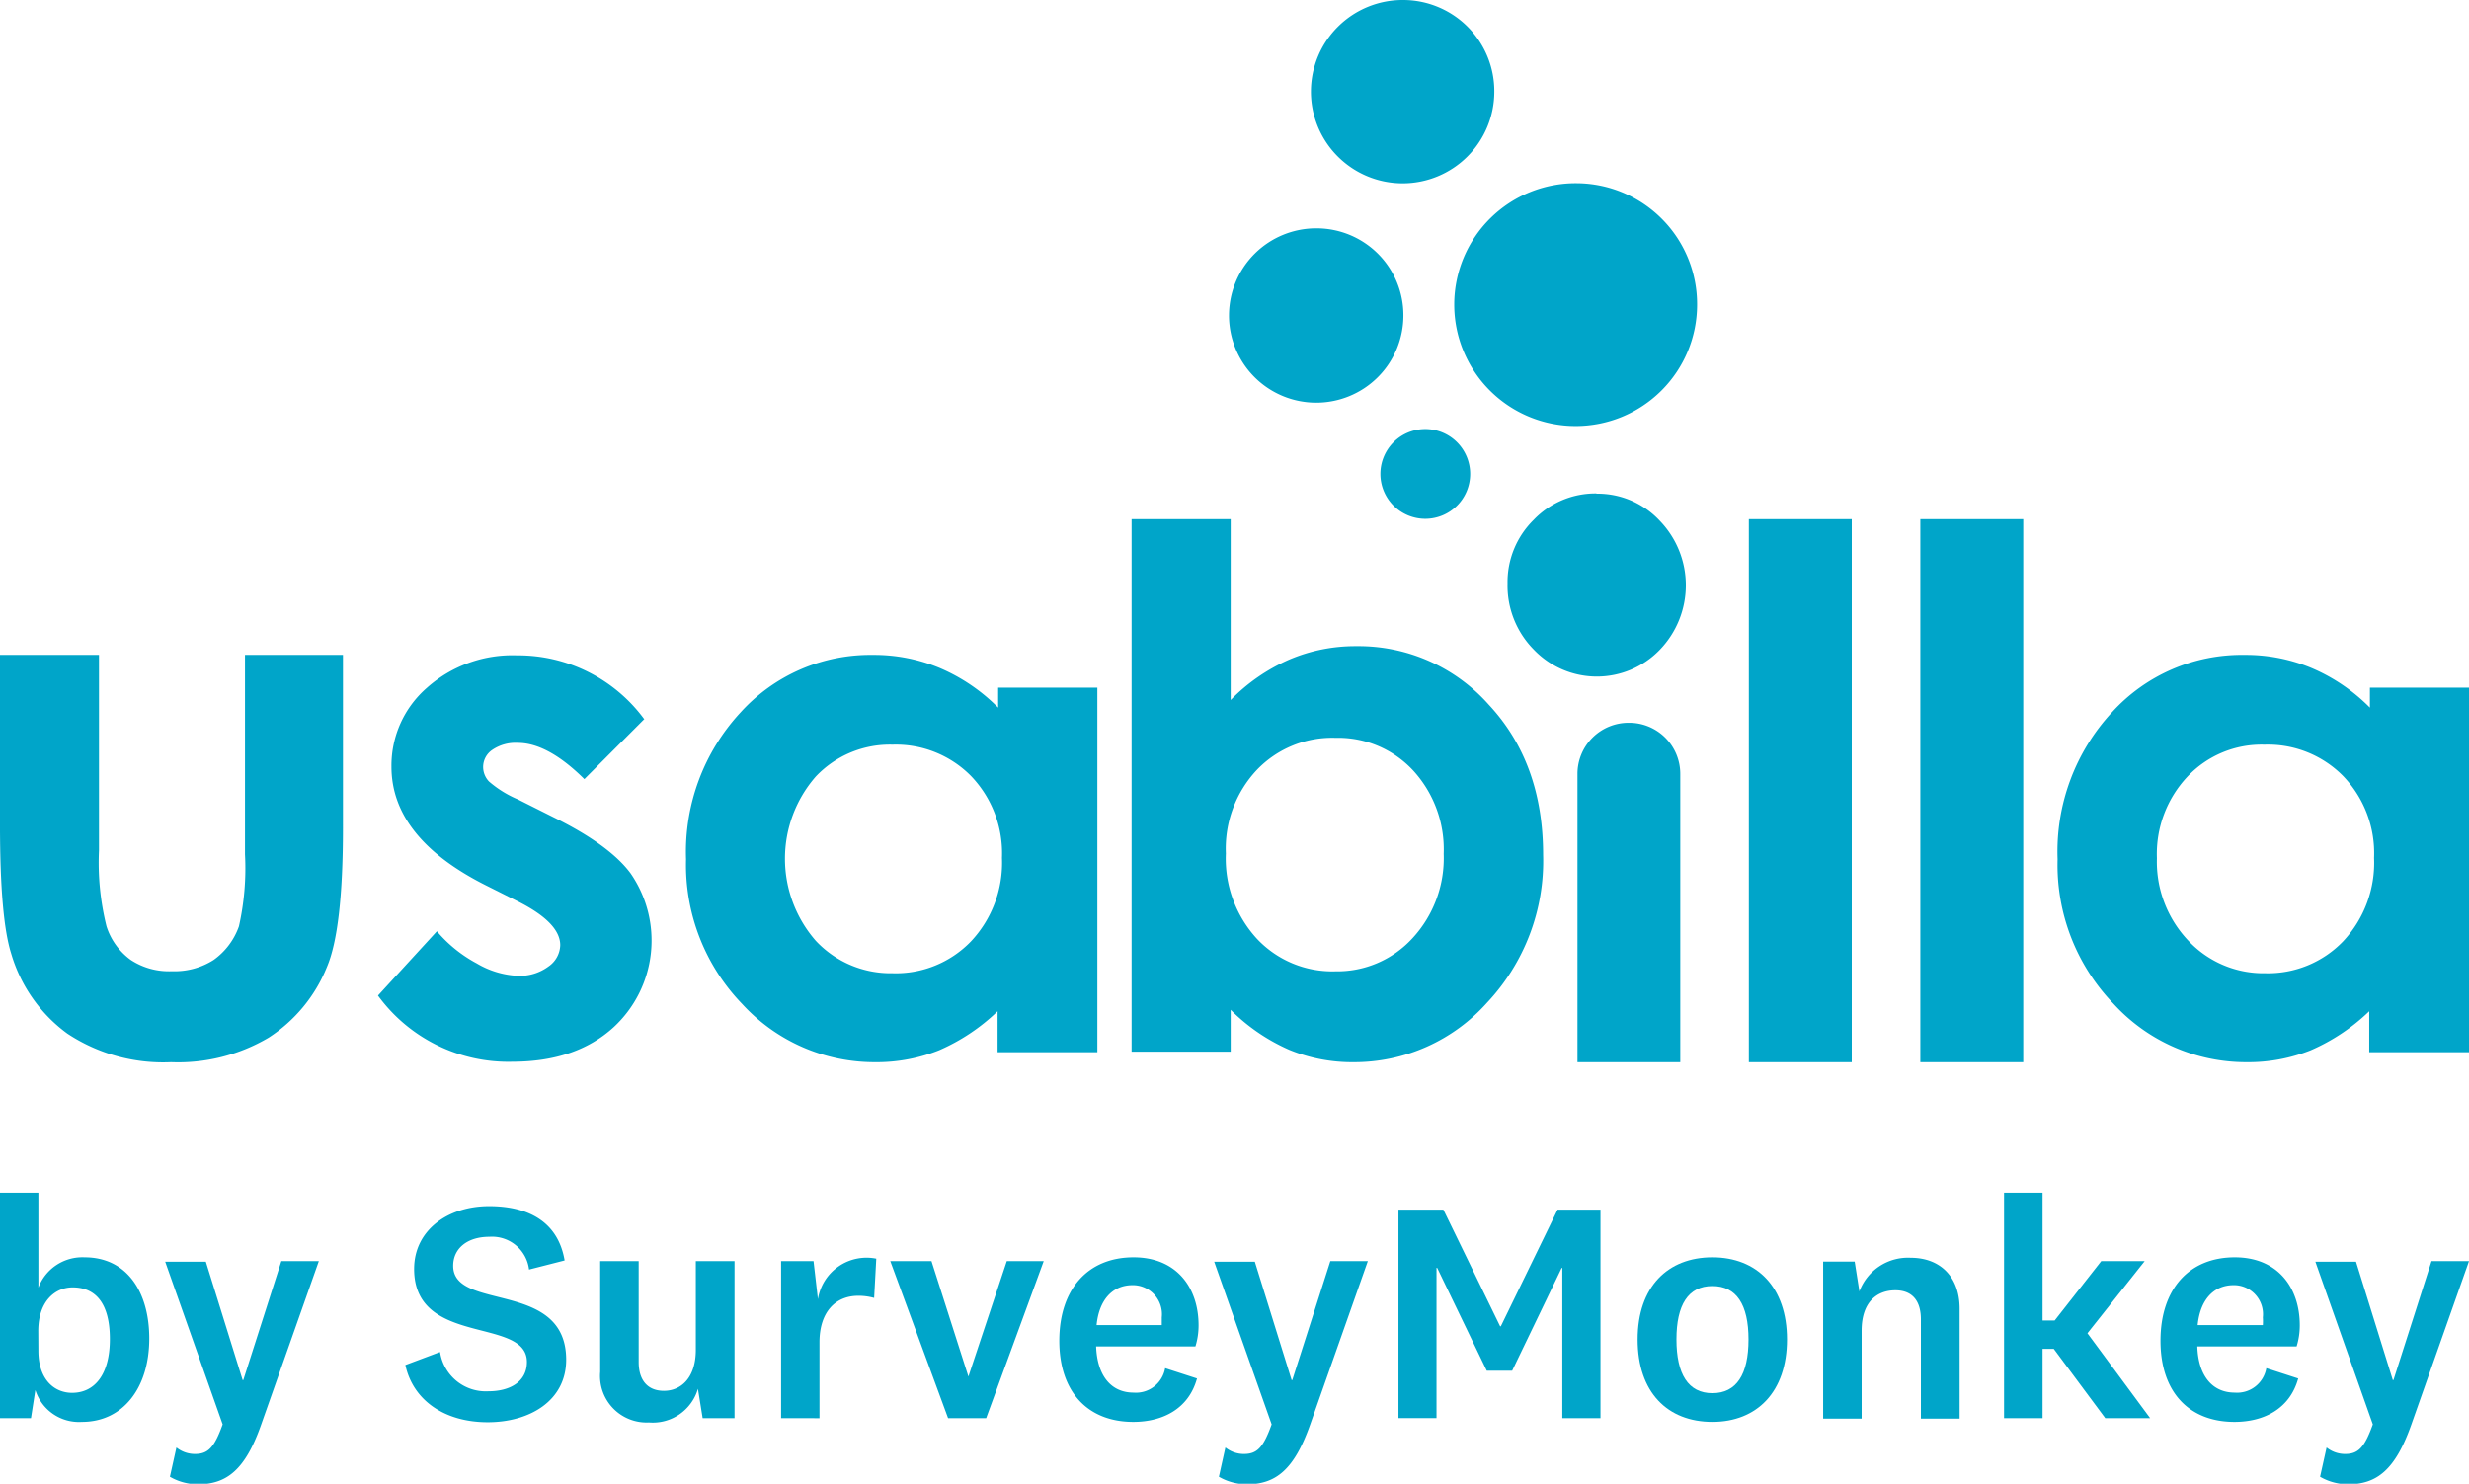 <svg xmlns="http://www.w3.org/2000/svg" viewBox="0 0 220 132.24"><defs><style>.cls-1,.cls-2{fill:#00a5c9;}.cls-1{fill-rule:evenodd;}</style></defs><title>Asset 1</title><g id="Layer_2" data-name="Layer 2"><g id="Layer_1-2" data-name="Layer 1"><path class="cls-1" d="M0,58.37H8.82V75.78a23.49,23.49,0,0,0,.67,6.78,5.91,5.91,0,0,0,2.17,3,6.19,6.19,0,0,0,3.67,1,6.44,6.44,0,0,0,3.7-1,6.21,6.21,0,0,0,2.26-3,23.57,23.57,0,0,0,.54-6.42V58.37h8.73V73.76q0,9.1-1.44,12.45a13.5,13.5,0,0,1-5.18,6.27,15.85,15.85,0,0,1-8.69,2.19A15.47,15.47,0,0,1,6,92.12,13.53,13.53,0,0,1,1,85Q0,81.84,0,73.51V58.37"/><path class="cls-1" d="M57.42,64.08l-5.35,5.36c-2.17-2.15-4.15-3.23-5.92-3.23a3.68,3.68,0,0,0-2.28.62,1.84,1.84,0,0,0-.82,1.54,1.88,1.88,0,0,0,.52,1.28,9.67,9.67,0,0,0,2.58,1.6l3.17,1.59q5,2.47,6.87,5a10.52,10.52,0,0,1-1.51,13.71q-3.36,3.07-9,3.08a14.37,14.37,0,0,1-12-5.9L38.93,83a12.17,12.17,0,0,0,3.56,2.87,7.88,7.88,0,0,0,3.63,1.1,4.29,4.29,0,0,0,2.75-.83,2.38,2.38,0,0,0,1.05-1.9q0-2-3.77-3.9l-2.91-1.46q-8.37-4.23-8.36-10.57a9.19,9.19,0,0,1,3.15-7,11.44,11.44,0,0,1,8.06-2.9,13.94,13.94,0,0,1,11.33,5.71"/><path class="cls-1" d="M88.89,61.29h8.89V93.78H88.89V90.13a17.6,17.6,0,0,1-5.22,3.48A15,15,0,0,1,78,94.67a16,16,0,0,1-11.87-5.19,17.84,17.84,0,0,1-5-12.9A18.27,18.27,0,0,1,66,63.48a15.6,15.6,0,0,1,11.77-5.11,15.21,15.21,0,0,1,6,1.18,16.34,16.34,0,0,1,5.17,3.52V61.29Zm-9.35,5.08a9.08,9.08,0,0,0-6.85,2.84,11.13,11.13,0,0,0,0,14.64,9.13,9.13,0,0,0,6.83,2.89,9.29,9.29,0,0,0,7-2.84,10.23,10.23,0,0,0,2.76-7.44,9.93,9.93,0,0,0-2.76-7.3,9.4,9.4,0,0,0-7-2.79Z"/><path class="cls-1" d="M109.66,46.27V62.39a16.61,16.61,0,0,1,5.21-3.6,15,15,0,0,1,6-1.2,15.51,15.51,0,0,1,11.79,5.22Q137.5,68,137.5,76.19a18.43,18.43,0,0,1-5,13.18,15.86,15.86,0,0,1-11.89,5.3,14.73,14.73,0,0,1-5.7-1.09A17.06,17.06,0,0,1,109.66,90v3.73h-8.83V46.27ZM119,65.76a9.28,9.28,0,0,0-7,2.85,10.24,10.24,0,0,0-2.77,7.46,10.55,10.55,0,0,0,2.77,7.6,9.21,9.21,0,0,0,7,2.9,9.09,9.09,0,0,0,6.86-2.95,10.51,10.51,0,0,0,2.78-7.52,10.41,10.41,0,0,0-2.73-7.44,9.12,9.12,0,0,0-6.91-2.9Z"/><rect class="cls-2" x="155.83" y="46.27" width="9.17" height="48.4"/><rect class="cls-2" x="171.11" y="46.27" width="9.17" height="48.4"/><path class="cls-1" d="M211.11,61.29H220V93.78h-8.89V90.13a17.6,17.6,0,0,1-5.22,3.48,15,15,0,0,1-5.68,1.06,16,16,0,0,1-11.87-5.19,17.84,17.84,0,0,1-5-12.9,18.27,18.27,0,0,1,4.85-13.1A15.61,15.61,0,0,1,200,58.37a15.21,15.21,0,0,1,6,1.18,16.23,16.23,0,0,1,5.17,3.52V61.29Zm-9.35,5.08a9.05,9.05,0,0,0-6.84,2.84,10.07,10.07,0,0,0-2.73,7.28A10.22,10.22,0,0,0,195,83.85a9.15,9.15,0,0,0,6.84,2.89,9.28,9.28,0,0,0,6.94-2.84,10.23,10.23,0,0,0,2.76-7.44,9.93,9.93,0,0,0-2.76-7.3,9.4,9.4,0,0,0-7-2.79Z"/><path class="cls-1" d="M145.14,64.42a4.55,4.55,0,0,0-4.58,4.51V94.67h9.16V68.93a4.55,4.55,0,0,0-4.58-4.51"/><path class="cls-2" d="M117.35,20.35a7.77,7.77,0,1,0,7.7,7.76,7.74,7.74,0,0,0-7.7-7.76"/><path class="cls-2" d="M127,38.24a4,4,0,1,0,4,4,4,4,0,0,0-4-4"/><path class="cls-2" d="M125.05,0a8.17,8.17,0,1,0,8.1,8.16A8.13,8.13,0,0,0,125.05,0"/><path class="cls-2" d="M140.49,16.33a10.82,10.82,0,1,0,10.73,10.82,10.78,10.78,0,0,0-10.73-10.82"/><path class="cls-2" d="M142.26,44a7.56,7.56,0,0,1,5.62,2.4,8.28,8.28,0,0,1,0,11.53,7.78,7.78,0,0,1-11.23-.05A8.11,8.11,0,0,1,134.33,52a7.78,7.78,0,0,1,2.33-5.67,7.61,7.61,0,0,1,5.6-2.35"/><path class="cls-2" d="M3.42,114.76a4.19,4.19,0,0,1,4.12-2.7c3.76,0,5.76,3.07,5.76,7.24,0,4.4-2.34,7.43-6,7.43a4.07,4.07,0,0,1-4.15-2.84l-.39,2.51H0V106.3H3.42Zm0,5.62c0,2.68,1.51,3.76,3,3.76,2,0,3.37-1.61,3.37-4.79s-1.26-4.61-3.32-4.61c-1.55,0-3.06,1.22-3.06,3.89Z"/><path class="cls-2" d="M25.07,112.4h3.34L23.26,127c-1.41,4-3.06,5.29-5.62,5.29a4.94,4.94,0,0,1-2.5-.67l.58-2.61a2.63,2.63,0,0,0,1.64.58c1.17,0,1.73-.55,2.48-2.64l-5.12-14.5h3.62L21.62,123h.06Z"/><path class="cls-2" d="M36.12,121.66l3.09-1.16A4.12,4.12,0,0,0,43.52,124c1.89,0,3.43-.83,3.43-2.61,0-4.06-10.05-1.34-10.05-8.29,0-3.45,3-5.6,6.68-5.6s6.17,1.53,6.73,4.84l-3.17.81a3.32,3.32,0,0,0-3.53-2.92c-2,0-3.23,1.06-3.23,2.59,0,4.09,10.07,1.22,10.07,8.37,0,3.62-3.2,5.57-7,5.57S36.81,124.84,36.12,121.66Z"/><path class="cls-2" d="M62.19,123.78a4.19,4.19,0,0,1-4.37,3,4.15,4.15,0,0,1-4.34-4.51V112.4h3.43v9c0,1.62.8,2.56,2.25,2.56S62,122.89,62,120.3v-7.9h3.45v14H62.61Z"/><path class="cls-2" d="M77.89,115.68a5.25,5.25,0,0,0-1.42-.19c-2,0-3.45,1.42-3.45,4.14v6.77H69.6v-14h2.89l.39,3.39a4.39,4.39,0,0,1,5.2-3.61Z"/><path class="cls-2" d="M86.29,122.69l3.42-10.29H93l-5.13,14H84.48l-5.15-14H83l3.29,10.29Z"/><path class="cls-2" d="M103.82,121.94l2.84.92c-.75,2.73-3.09,3.87-5.68,3.87-4,0-6.59-2.61-6.59-7.23s2.56-7.44,6.62-7.44c3.81,0,5.79,2.68,5.79,6.07a6.36,6.36,0,0,1-.28,1.87H97.67c.09,2.58,1.31,4.12,3.34,4.12A2.64,2.64,0,0,0,103.82,121.94Zm-.3-3.84c0-.22,0-.5,0-.69a2.59,2.59,0,0,0-2.59-2.87c-1.83,0-3,1.34-3.22,3.56Z"/><path class="cls-2" d="M118.54,112.4h3.34L116.73,127c-1.42,4-3.06,5.29-5.62,5.29a4.94,4.94,0,0,1-2.5-.67l.58-2.61a2.63,2.63,0,0,0,1.64.58c1.17,0,1.73-.55,2.48-2.64l-5.12-14.5h3.62L115.09,123h.06Z"/><path class="cls-2" d="M134.74,122.17h-2.26L128.06,113H128l0,3.53v9.86h-3.39V107.81h4l5.06,10.4h.06l5.06-10.4h3.82V126.4h-3.4v-9.86l0-3.53h-.06Z"/><path class="cls-2" d="M152.58,126.73c-4,0-6.66-2.64-6.66-7.35s2.7-7.32,6.66-7.32,6.65,2.65,6.65,7.32S156.55,126.73,152.58,126.73Zm0-12.11c-2.15,0-3.2,1.67-3.2,4.76s1.05,4.79,3.2,4.79,3.22-1.67,3.22-4.79S154.72,114.62,152.58,114.62Z"/><path class="cls-2" d="M165.68,115.1a4.62,4.62,0,0,1,4.57-3c2.56,0,4.36,1.62,4.36,4.54v9.8h-3.45v-8.85c0-1.56-.69-2.59-2.28-2.59s-3,1-3,3.59v7.85h-3.43v-14h2.81Z"/><path class="cls-2" d="M191.59,126.4h-4L183,120.22h-1v6.18h-3.43V106.3H182v11.39h1.08l4.15-5.29h3.87l-5.1,6.43Z"/><path class="cls-2" d="M201.94,121.94l2.84.92c-.75,2.73-3.09,3.87-5.68,3.87-4,0-6.59-2.61-6.59-7.23s2.56-7.44,6.62-7.44c3.81,0,5.79,2.68,5.79,6.07a6.36,6.36,0,0,1-.28,1.87h-8.85c.08,2.58,1.31,4.12,3.34,4.12A2.64,2.64,0,0,0,201.94,121.94Zm-.31-3.84a5.55,5.55,0,0,0,0-.69,2.59,2.59,0,0,0-2.59-2.87c-1.83,0-3,1.34-3.22,3.56Z"/><path class="cls-2" d="M216.66,112.4H220L214.85,127c-1.42,4-3.06,5.29-5.62,5.29a4.94,4.94,0,0,1-2.5-.67l.58-2.61a2.63,2.63,0,0,0,1.64.58c1.17,0,1.73-.55,2.48-2.64l-5.12-14.5h3.62L213.21,123h.06Z"/></g></g></svg>